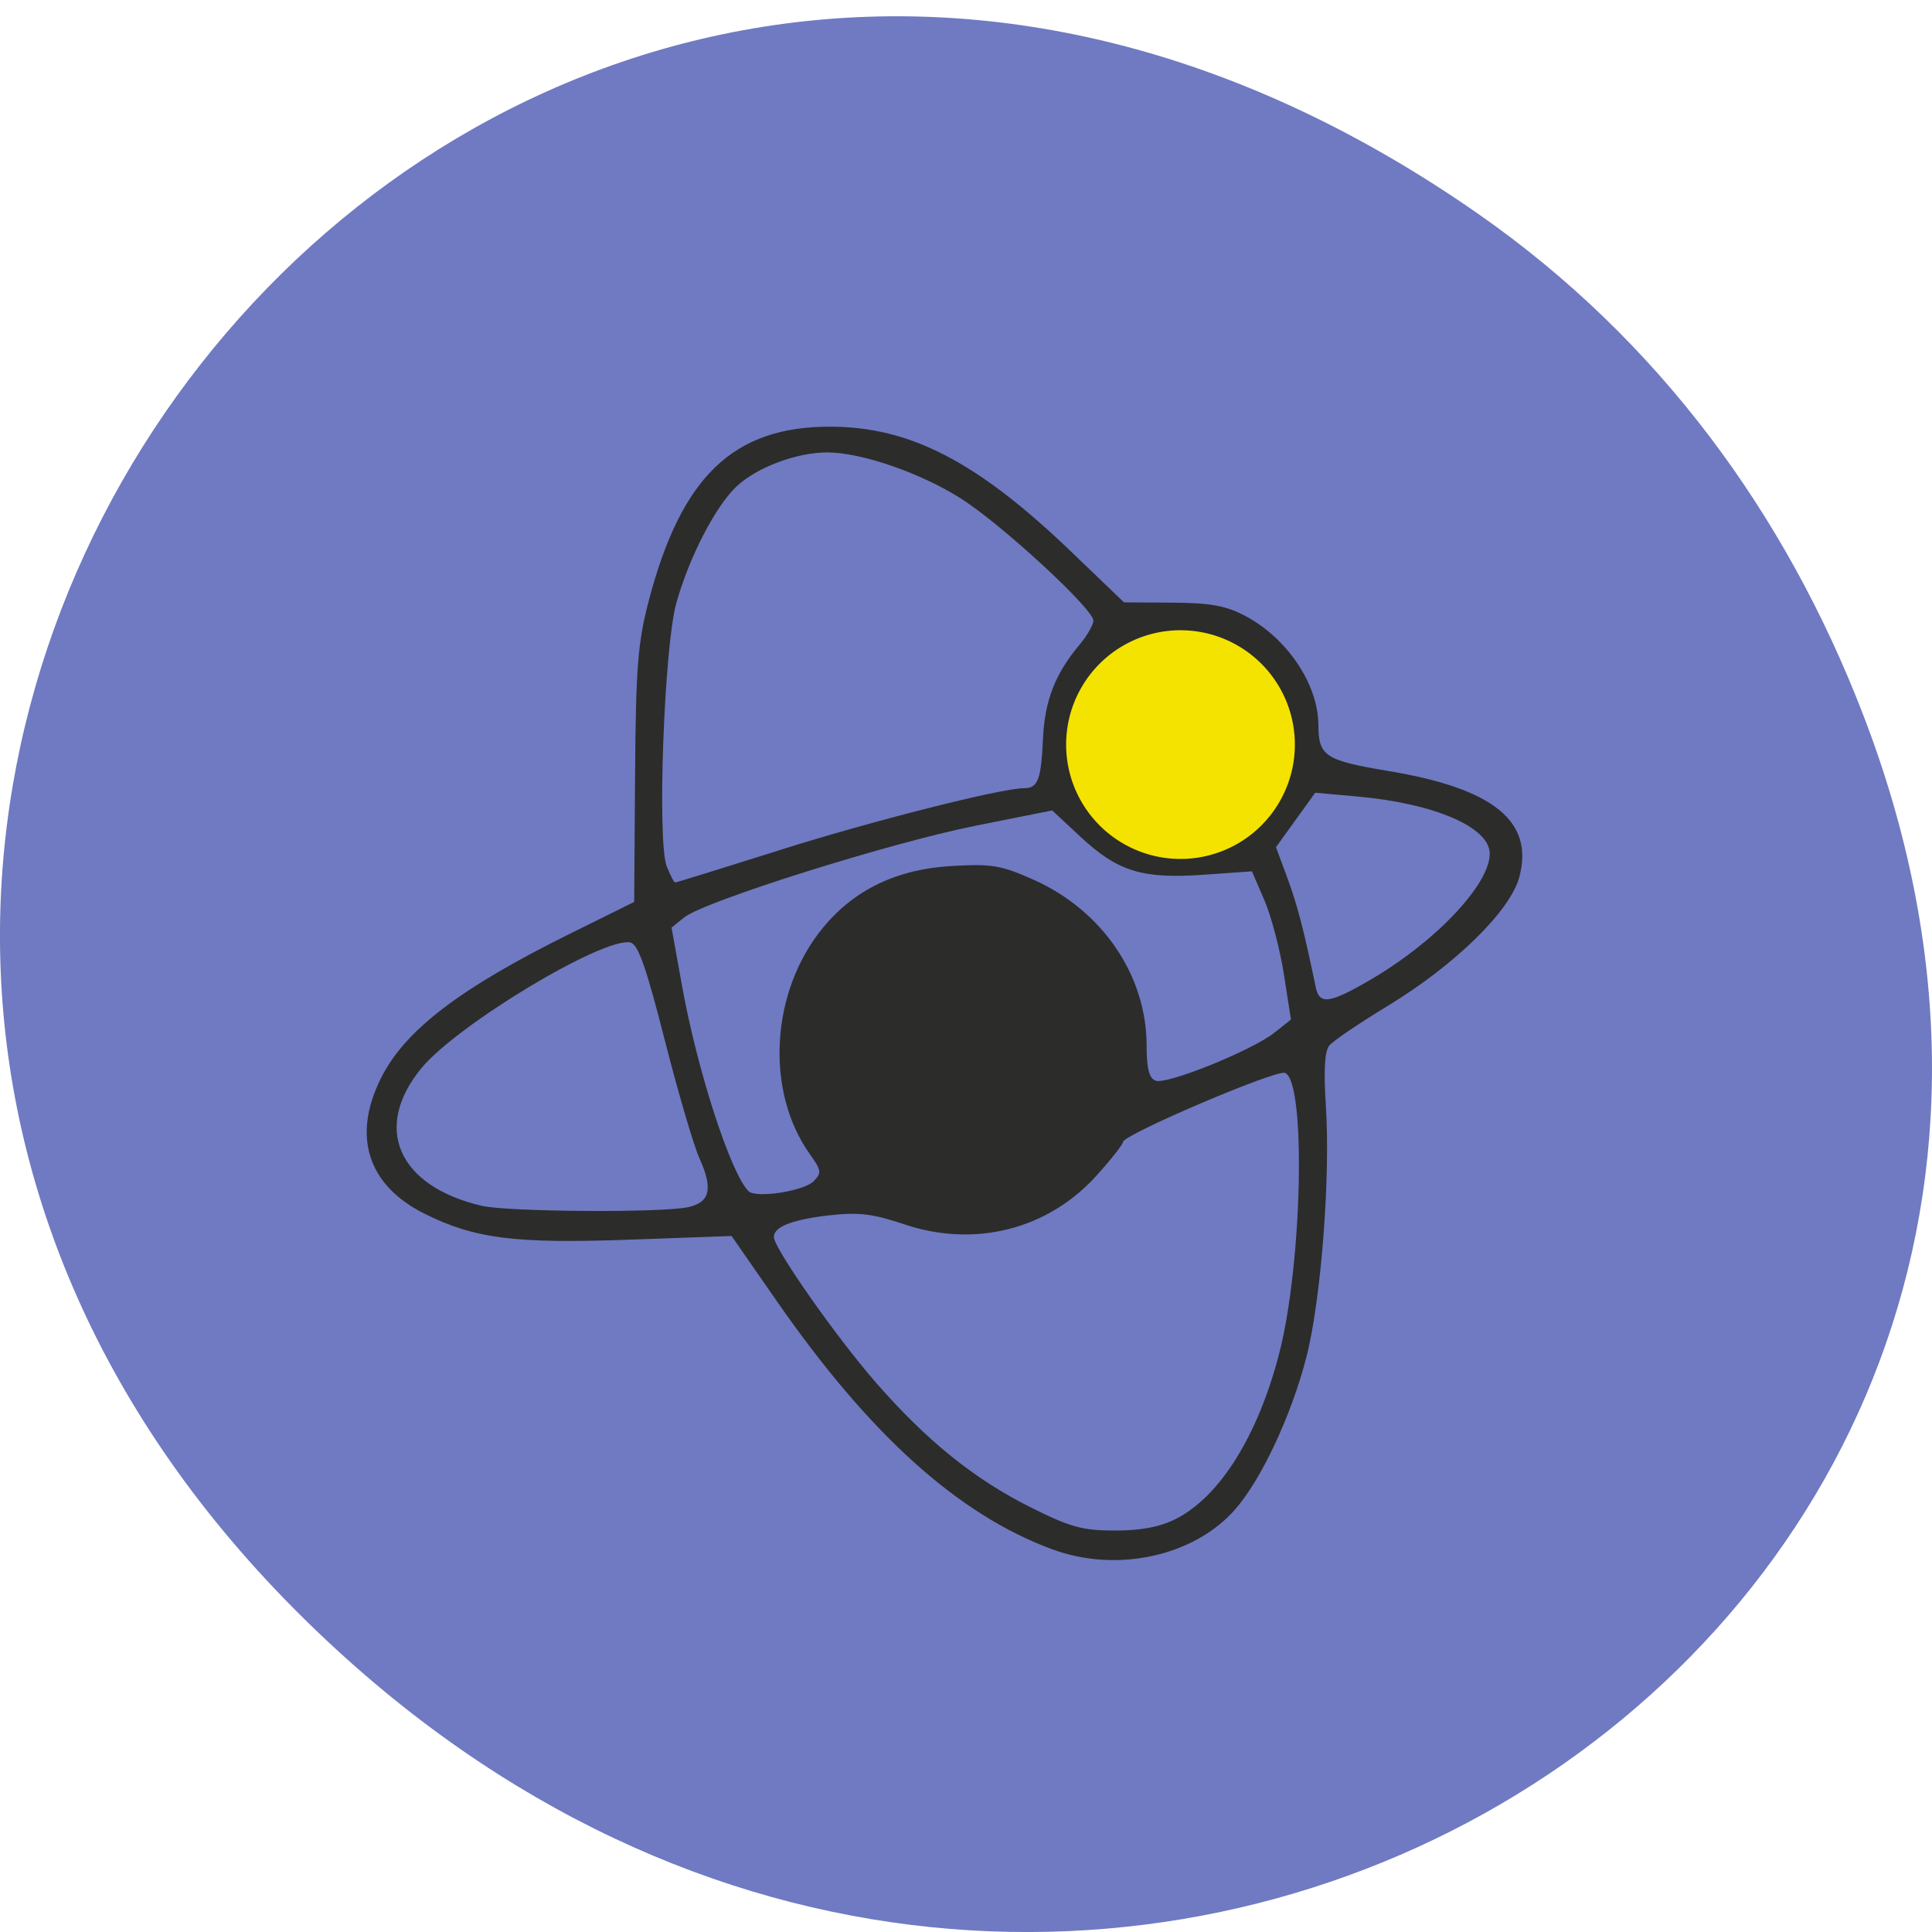 <svg xmlns="http://www.w3.org/2000/svg" viewBox="0 0 256 256"><defs><clipPath><path d="m 74 56.824 h 129 v 139.69 h -129"/></clipPath><clipPath><rect fill="#fff" y="6" x="6" rx="6" height="84" width="84"/></clipPath><clipPath><path d="m 27.707 56.824 h 82.29 v 139.69 h -82.29"/></clipPath><clipPath><path d="m 171 132 h 54.625 v 24 h -54.625"/></clipPath><clipPath><path d="m 148 97 h 77.63 v 24 h -77.62"/></clipPath></defs><path d="m 195.83 28.31 c -130.93 -91.28 -263.6 77.29 -156.91 184.82 100.51 101.31 256.68 7.386 207.86 -118.68 -10.185 -26.303 -26.914 -49.38 -50.948 -66.14 z" fill="#6f7ac2" color="#000"/><g transform="translate(-36.522 46.09)" fill="#ff4500"><path d="m 175.91 159.19 c -12.475 -4.631 -24.18 -15.19 -36.492 -32.924 l -5.958 -8.581 l -13.464 0.486 c -15.217 0.55 -20.549 -0.121 -27.18 -3.417 -7.57 -3.762 -9.672 -10.273 -5.81 -17.991 3.183 -6.362 10.459 -11.917 25.1 -19.16 l 8.449 -4.182 l 0.117 -16.705 c 0.101 -14.316 0.358 -17.627 1.801 -23.15 4.31 -16.501 11.21 -23.14 24.05 -23.12 10.593 0.01 19.509 4.633 31.928 16.556 l 7.01 6.726 l 6.402 0.037 c 5.03 0.029 7.098 0.404 9.635 1.743 5.567 2.938 9.689 9.06 9.714 14.435 0.019 4.171 0.861 4.722 9.387 6.147 13.883 2.319 19.227 6.685 17.229 14.07 -1.209 4.469 -8.535 11.635 -17.4 17.02 -3.764 2.285 -7.255 4.649 -7.758 5.253 -0.626 0.751 -0.773 3.288 -0.464 8.04 0.616 9.465 -0.639 25.68 -2.572 33.23 -1.977 7.724 -5.985 16.281 -9.487 20.253 -5.459 6.191 -15.692 8.403 -24.22 5.236 z m 16.426 -4.02 c 5.827 -2.96 10.859 -11.01 13.677 -21.877 3.084 -11.893 3.588 -36.15 0.772 -37.22 -1.19 -0.455 -21.468 8.198 -21.468 9.161 0 0.314 -1.577 2.317 -3.505 4.452 -6.457 7.151 -16.15 9.6 -25.501 6.442 -4.075 -1.376 -6.03 -1.616 -9.761 -1.197 -5.02 0.563 -7.486 1.515 -7.486 2.888 0 1.485 8.261 13.268 13.532 19.303 6.738 7.713 13.01 12.768 20.463 16.504 5.271 2.641 6.897 3.089 11.202 3.089 3.469 0 5.981 -0.48 8.07 -1.543 z m -64.65 -41.3 c 2.918 -0.622 3.345 -2.439 1.52 -6.469 -0.762 -1.682 -2.836 -8.75 -4.609 -15.707 -2.477 -9.72 -3.534 -12.708 -4.566 -12.905 -3.651 -0.7 -22.944 10.915 -27.67 16.658 -6.497 7.896 -3.103 15.646 7.986 18.238 3.454 0.807 23.774 0.945 27.339 0.185 z m 16.654 -3.456 c 1.072 -1.068 1.022 -1.435 -0.489 -3.548 -5.991 -8.378 -5.232 -21.587 1.727 -30.04 4.149 -5.04 9.804 -7.75 17.06 -8.168 5.296 -0.305 6.558 -0.093 10.842 1.821 9.109 4.071 14.974 12.685 14.974 21.994 0 3.02 0.331 4.306 1.189 4.633 1.471 0.562 12.794 -4.01 15.76 -6.37 l 2.178 -1.73 l -0.937 -6 c -0.515 -3.301 -1.679 -7.719 -2.586 -9.82 l -1.65 -3.819 l -6.447 0.453 c -8.093 0.569 -11.324 -0.431 -16.266 -5.03 l -3.75 -3.493 l -10.238 2.046 c -11.295 2.258 -35.883 9.998 -38.523 12.13 l -1.679 1.354 l 1.396 7.744 c 2.01 11.16 6.415 24.762 8.794 27.17 0.97 0.981 7.309 0.017 8.647 -1.315 z m 73.8 -26.697 c 8.604 -5.02 15.782 -12.611 15.782 -16.687 0 -3.496 -7.292 -6.654 -17.489 -7.573 l -5.637 -0.508 l -2.601 3.609 l -2.601 3.609 l 1.516 4.091 c 1.315 3.55 2.228 7.07 3.747 14.435 0.493 2.394 1.81 2.218 7.284 -0.977 z m -78.39 -17.14 c 12.31 -3.888 29.447 -8.229 32.487 -8.229 1.813 0 2.243 -1.135 2.486 -6.548 0.226 -5.04 1.608 -8.601 4.827 -12.442 1.017 -1.214 1.85 -2.66 1.85 -3.214 0 -1.529 -11.963 -12.585 -17.415 -16.09 -5.328 -3.429 -13.301 -6.198 -17.846 -6.198 -4.065 0 -9.35 1.985 -12.03 4.519 -2.799 2.643 -6.268 9.363 -7.969 15.437 -1.622 5.788 -2.566 31.602 -1.277 34.885 0.464 1.181 0.968 2.147 1.121 2.147 0.153 0 6.349 -1.918 13.769 -4.261 z" fill="#2c2c2b"/><path d="m 207.87 52.573 a 14.926 14.924 0 0 1 -29.852 0 14.926 14.924 0 1 1 29.852 0 z" fill="#f4e300" stroke="#f4e300" stroke-width="0.455"/></g></svg>